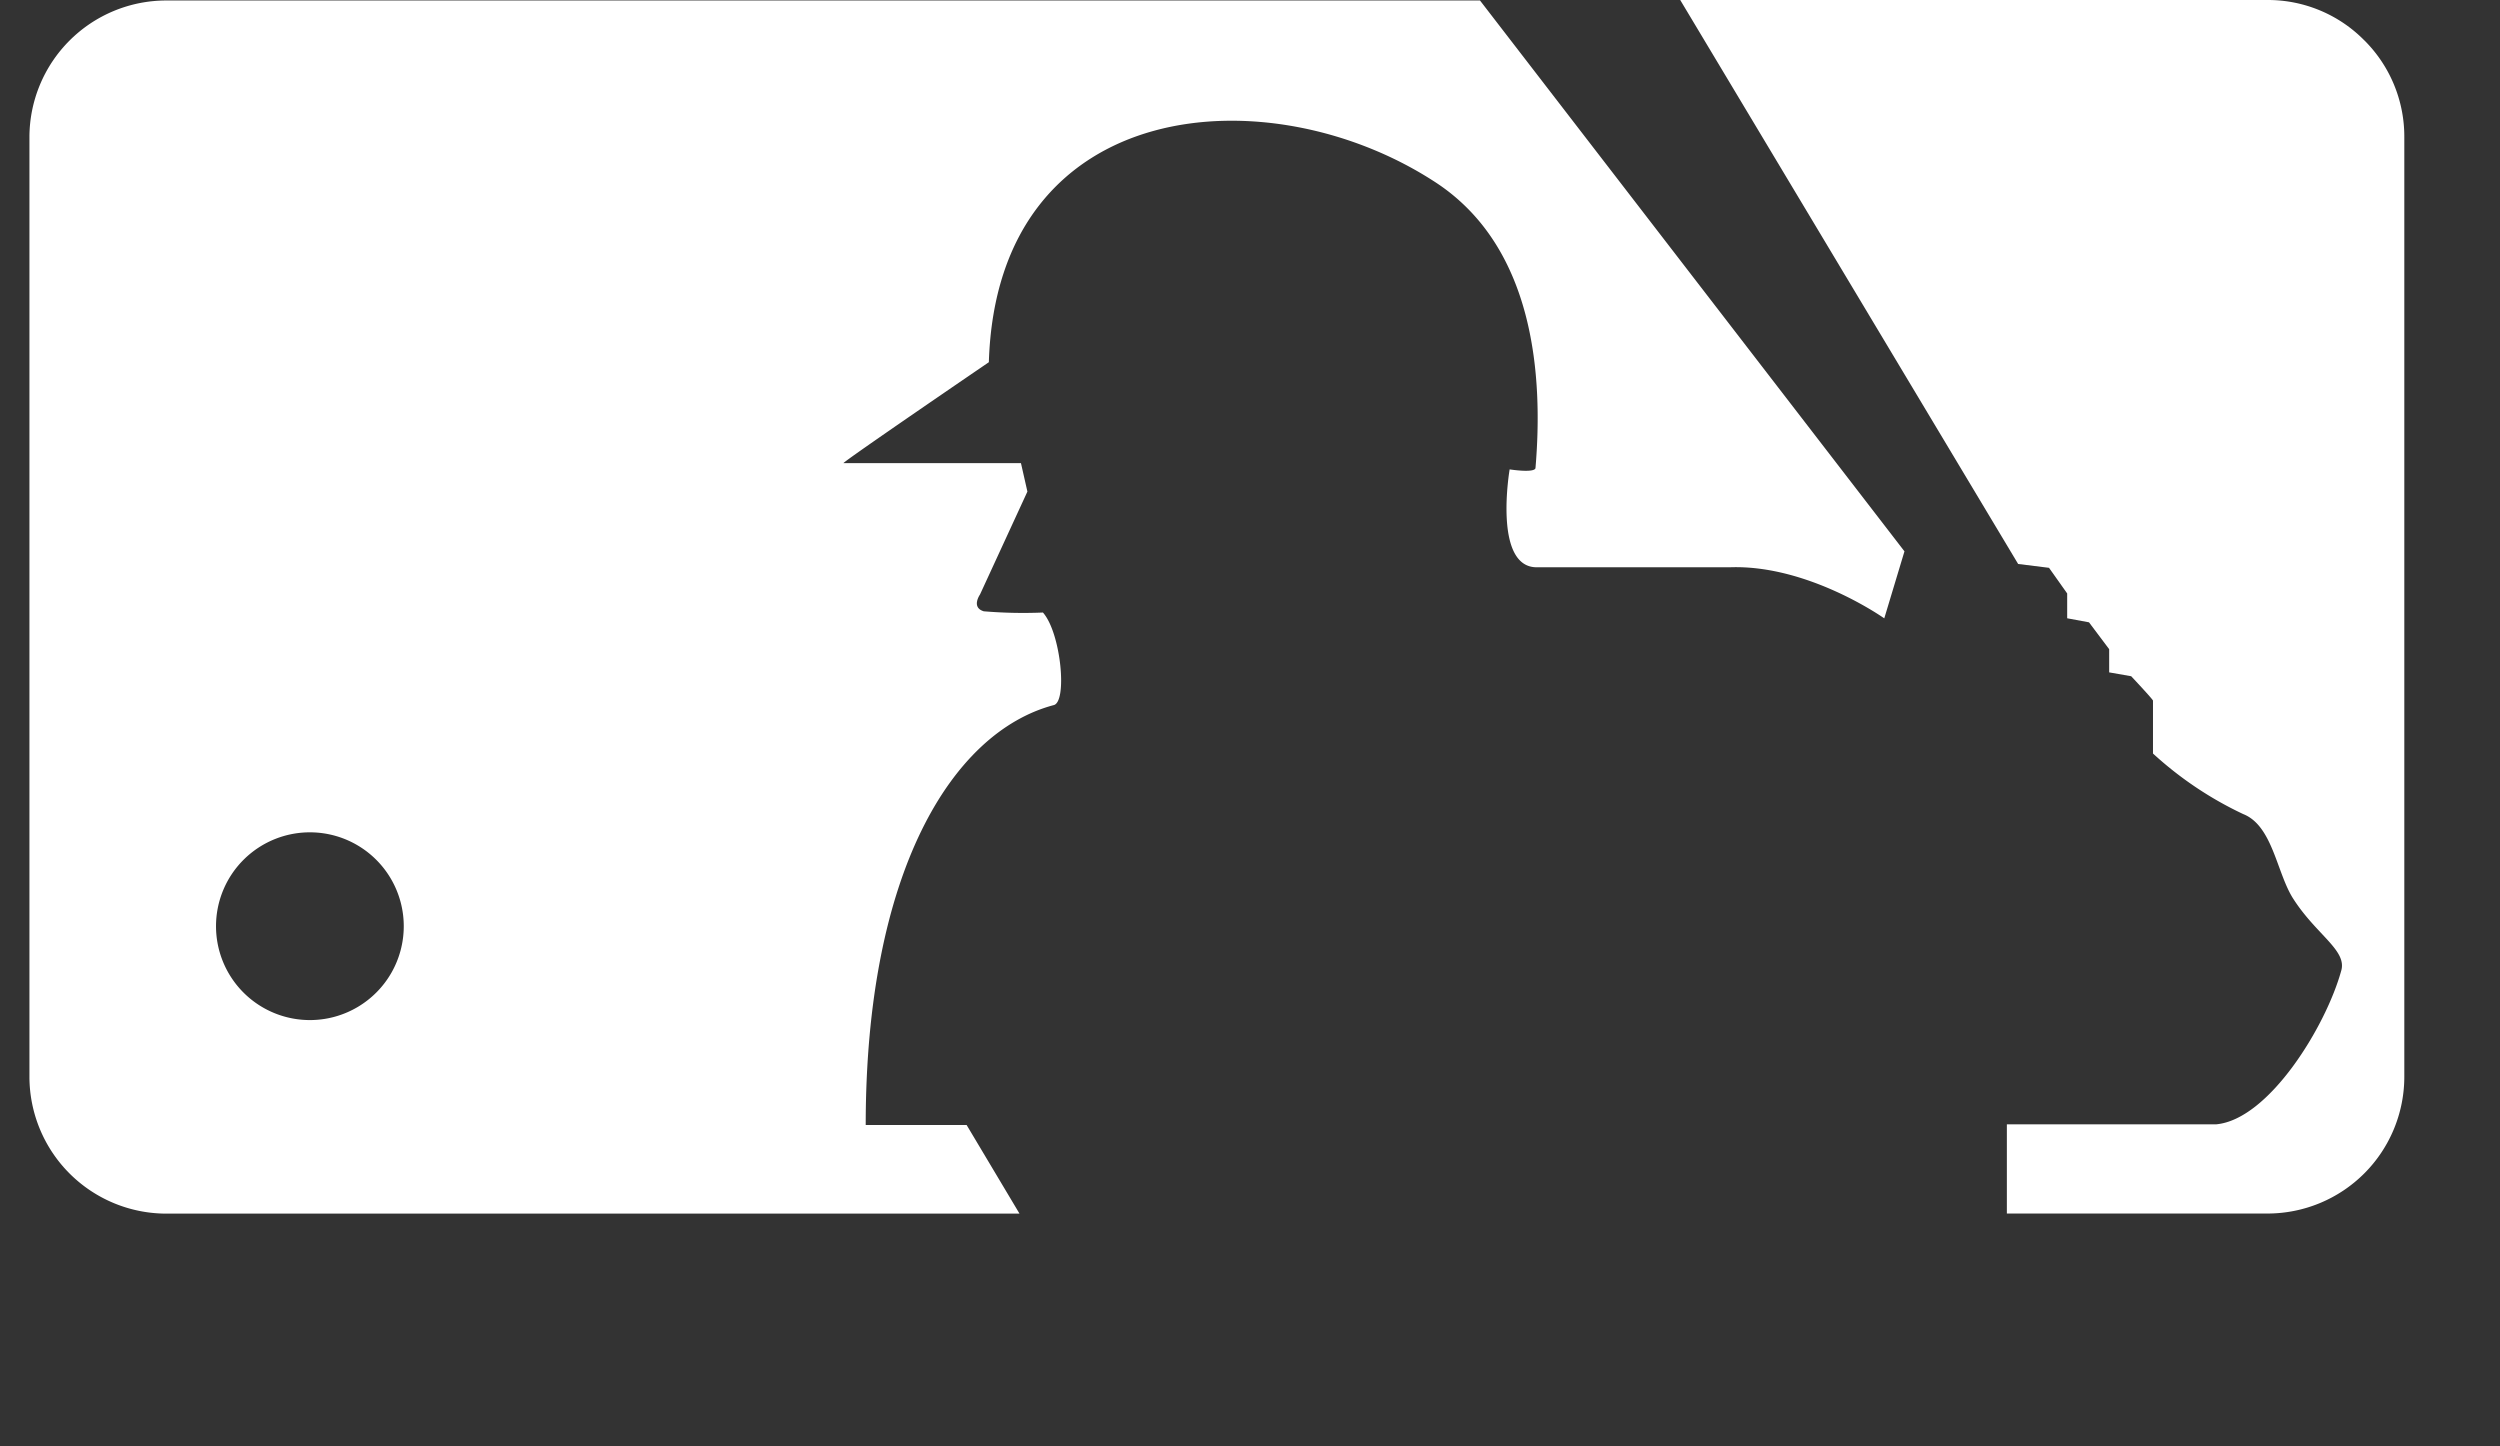 <svg xmlns="http://www.w3.org/2000/svg" width="102" height="59" fill="none" viewBox="0 0 102 59"><rect x="0" y="0" width="102" height="59" fill="#333333" stroke="none"/><g fill="#fff" clip-path="url(#a)"><path d="M96.464 1.647A5.52 5.52 0 0 0 92.527 0H68.553L82.34 23.01l1.26.157.741 1.046v1.013l.89.165.823 1.095v.947l.898.157s.89.947.89.996v2.158a14.7 14.7 0 0 0 3.68 2.47c1.211.478 1.368 2.422 2.051 3.468.948 1.474 2.208 2.1 1.944 2.94-.626 2.257-2.94 6.045-5.09 6.25H81.88v3.64h10.64a5.583 5.583 0 0 0 5.576-5.583V5.592a5.54 5.54 0 0 0-1.63-3.945"/><path d="M60.384.02H6.776a5.584 5.584 0 0 0-5.575 5.575v38.337a5.59 5.59 0 0 0 5.575 5.584h34.82l-2.157-3.615h-4.118c0-10.295 3.509-16.019 7.66-17.13.576-.1.313-2.94-.429-3.78q-1.207.05-2.413-.05c-.527-.157-.156-.684-.156-.684l1.935-4.2-.263-1.161h-7.24c-.107 0 5.93-4.118 5.93-4.118.338-10.962 11.522-11.785 18.3-7.289 3.994 2.677 4.315 7.931 4.002 11.613-.057.206-1.054.049-1.054.049s-.683 3.994 1.104 3.994h7.881c3.204-.115 6.3 2.084 6.3 2.084l.824-2.734zM12.731 41.618a3.83 3.83 0 1 1 0-7.658 3.83 3.83 0 0 1 0 7.658"/></g><defs><clipPath id="a"><path fill="#fff" d="M.33 0h101.305v59H.33z"/></clipPath></defs></svg>